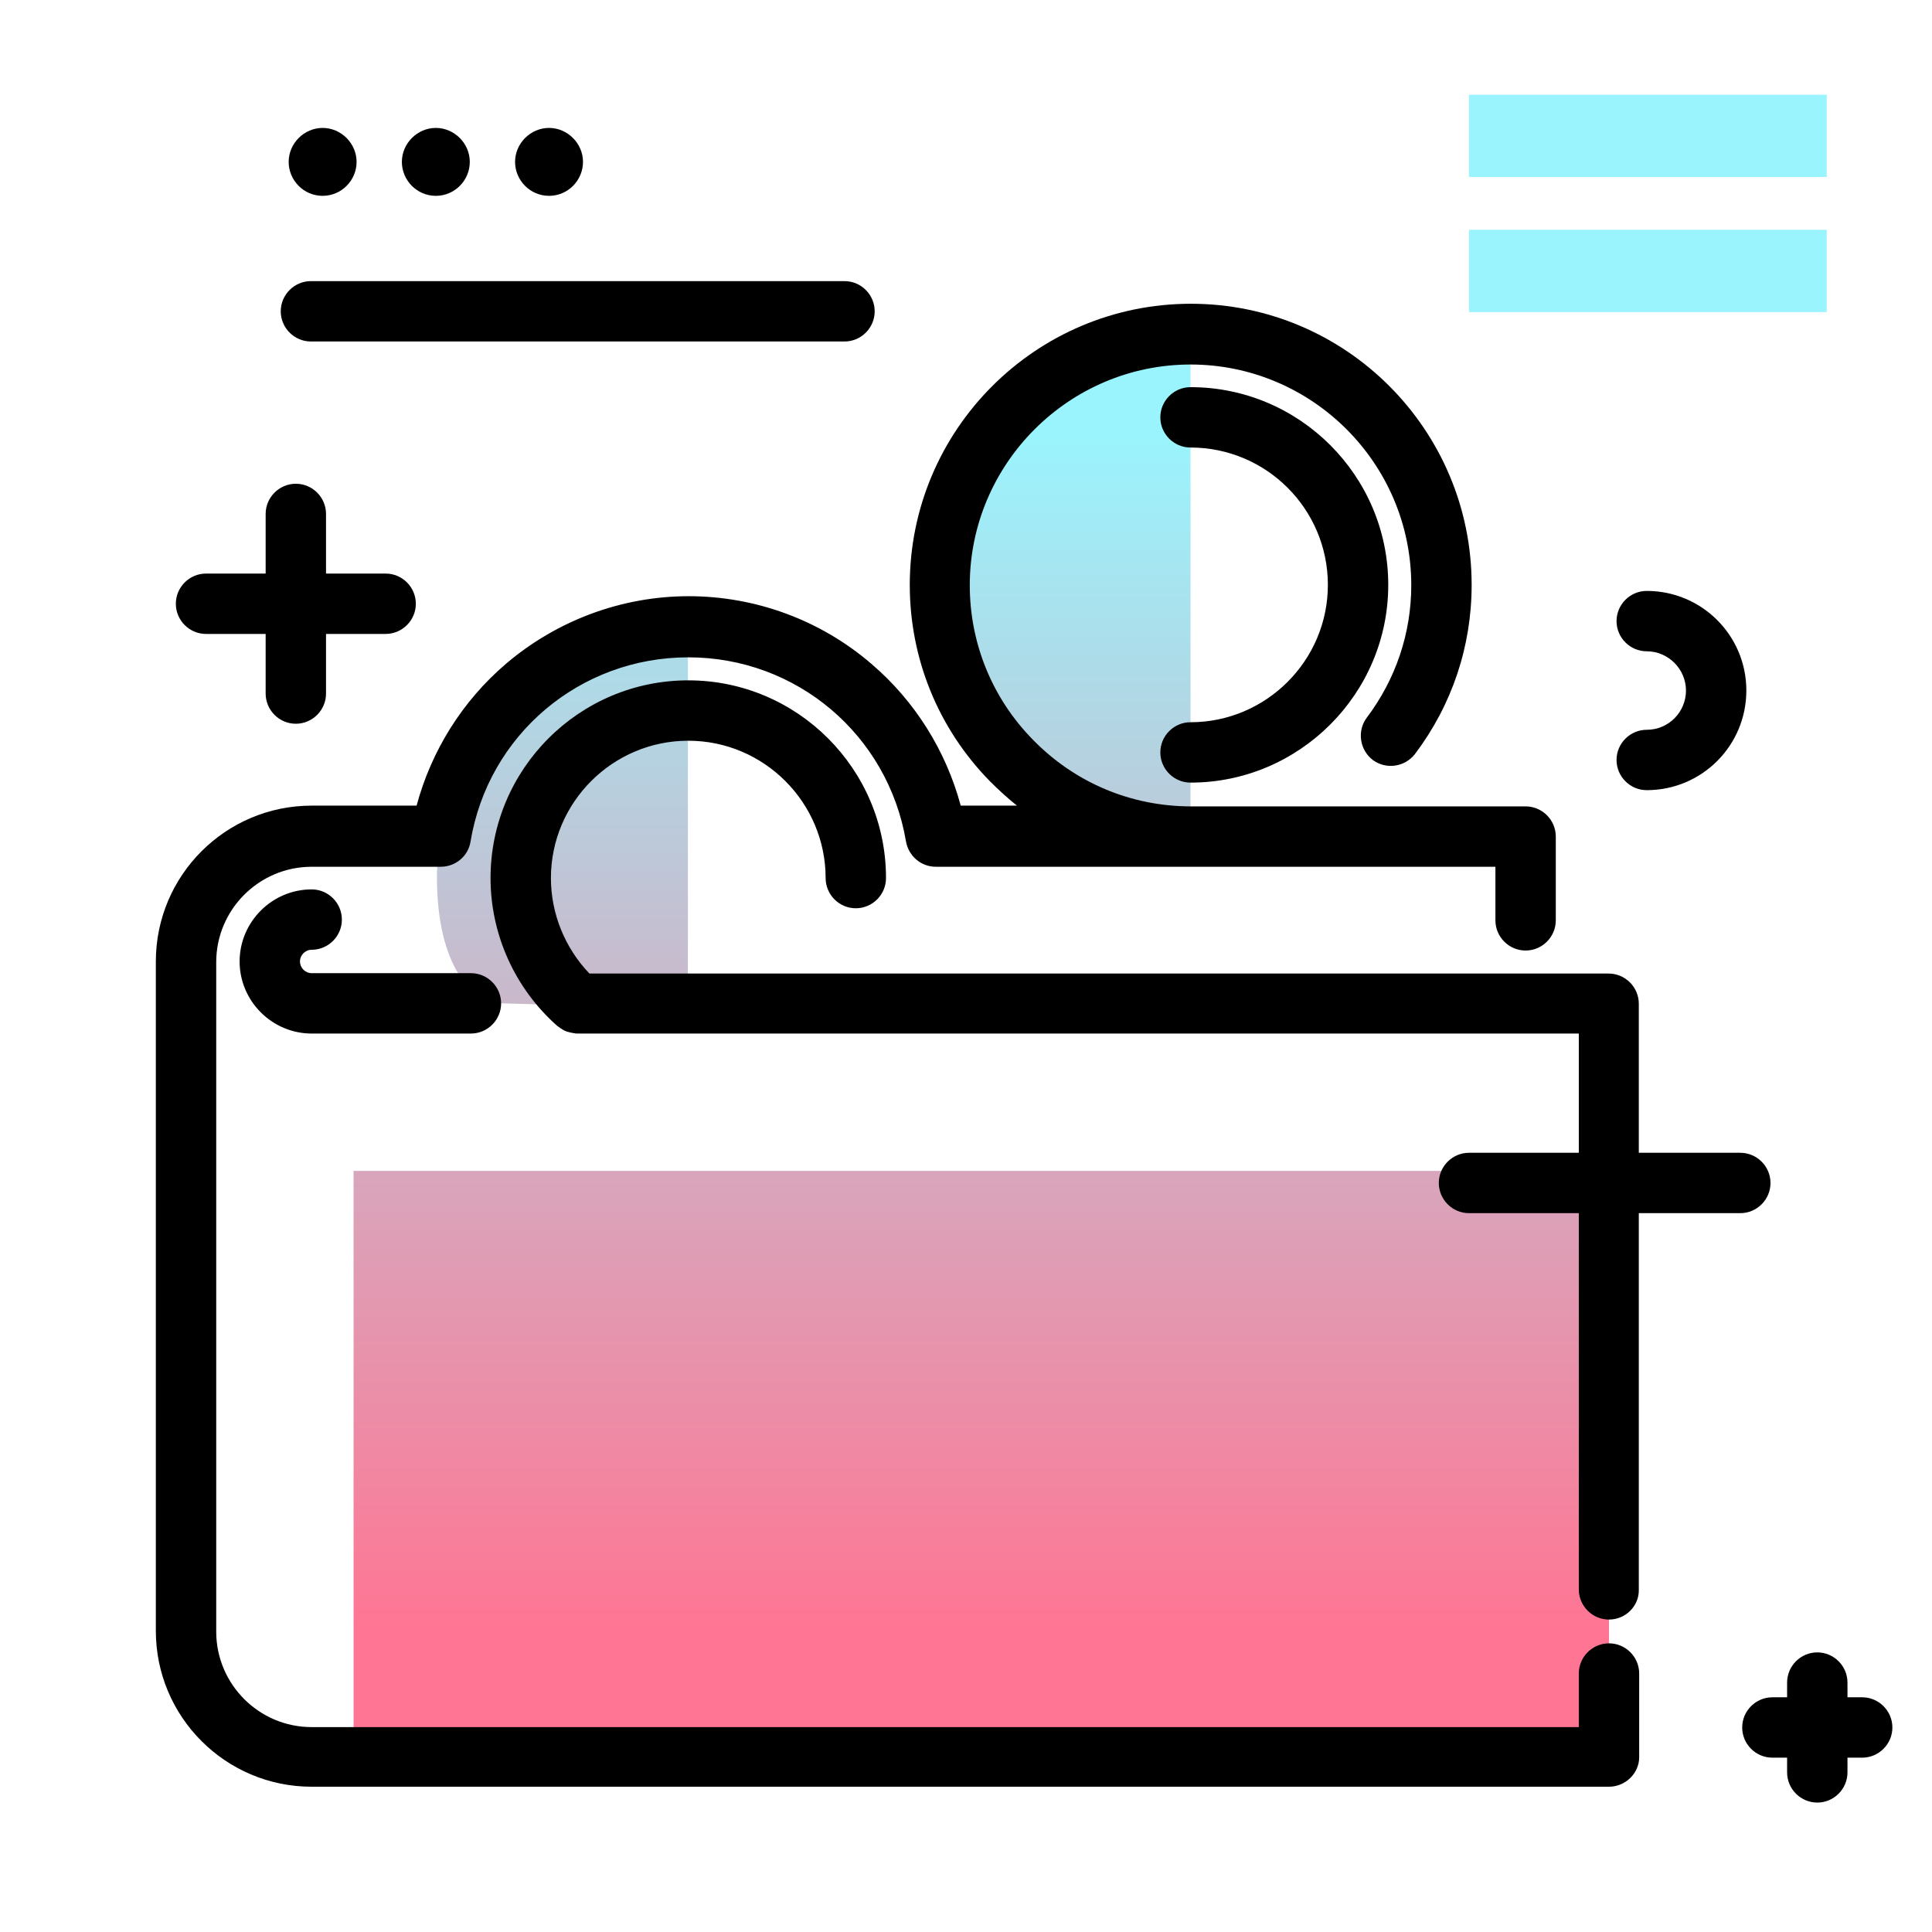<svg version="1.1" id="Layer_1" xmlns="http://www.w3.org/2000/svg" xmlns:xlink="http://www.w3.org/1999/xlink" x="0px" y="0px" viewBox="0 0 512 512" enable-background="new 0 0 512 512" xml:space="preserve">
<linearGradient id="SVGID_1_" gradientUnits="userSpaceOnUse" x1="260.01" y1="432.826" x2="260.01" y2="114.51" class="gradient-element">
	<stop offset="0" class="primary-color-gradient" style="stop-color: #FF7593"></stop>
	<stop offset="1" class="secondary-color-gradient" style="stop-color: #9AF4FD"></stop>
</linearGradient>
<path fill="url(#SVGID_1_)" d="M115.8,232.6c0-36.7,29.8-66.5,66.5-66.5v101.2l-49.1-1.4C125,265.9,115.8,255.8,115.8,232.6z
	 M315.5,221.5V88.5c-36.7,0-66.5,29.8-66.5,66.5S278.7,221.5,315.5,221.5z M93.7,310.3v155.3h332.7V310.3H93.7z"></path>
<path d="M426.4,473.5H82.6c-22.8,0-41.3-18.5-41.3-41.3V254.8c0-22.8,18.5-41.3,41.3-41.3h27.8c3.9-14.5,12.1-27.7,23.7-37.6
	c13.5-11.5,30.7-17.9,48.4-17.9c17.7,0,34.9,6.3,48.4,17.9c11.6,9.9,19.8,23.1,23.7,37.6h14.9c-2.5-2-4.9-4.2-7.2-6.5
	c-13.7-14-21.2-32.5-21.2-52c0-41.1,33.4-74.5,74.5-74.5S390,113.9,390,155c0,16.3-5.2,31.8-15,44.8c-2.7,3.5-7.7,4.2-11.2,1.6
	c-3.5-2.7-4.2-7.7-1.6-11.2c7.7-10.2,11.8-22.4,11.8-35.1c0-32.3-26.3-58.5-58.5-58.5s-58.5,26.3-58.5,58.5
	c0,15.3,5.9,29.9,16.7,40.9c11.1,11.4,26,17.7,41.9,17.7h88.7c4.4,0,8,3.6,8,8v22.2c0,4.4-3.6,8-8,8s-8-3.6-8-8v-14.2H248
	c-3.9,0-7.2-2.8-7.9-6.7c-4.8-28.3-29-48.8-57.7-48.8c-28.7,0-53,20.5-57.7,48.8c-0.6,3.9-4,6.7-7.9,6.7H82.6
	c-13.9,0-25.3,11.3-25.3,25.3v177.4c0,13.9,11.3,25.3,25.3,25.3h335.8v-14.2c0-4.4,3.6-8,8-8s8,3.6,8,8v22.2
	C434.4,469.9,430.8,473.5,426.4,473.5z M426.4,429.2c-4.4,0-8-3.6-8-8V273.9H153.1c-0.3,0-0.6,0-1-0.1c0,0,0,0,0,0
	c-0.6-0.1-1.2-0.2-1.8-0.4c-0.7-0.2-1.3-0.6-1.9-1h0c0,0,0,0,0,0c-0.2-0.2-0.4-0.3-0.7-0.5c-11.3-10-17.7-24.3-17.7-39.2
	c0-28.9,23.5-52.4,52.4-52.4c28.9,0,52.4,23.5,52.4,52.4c0,4.4-3.6,8-8,8s-8-3.6-8-8c0-20-16.3-36.4-36.4-36.4
	c-20,0-36.4,16.3-36.4,36.4c0,9.4,3.7,18.5,10.2,25.3h270.1c4.4,0,8,3.6,8,8v155.3C434.4,425.6,430.8,429.2,426.4,429.2z
	 M124.8,273.9H82.6c-10.5,0-19.1-8.6-19.1-19.1c0-10.5,8.6-19.1,19.1-19.1c4.4,0,8,3.6,8,8s-3.6,8-8,8c-1.7,0-3.1,1.4-3.1,3.1
	c0,1.7,1.4,3.1,3.1,3.1h42.2c4.4,0,8,3.6,8,8S129.2,273.9,124.8,273.9z M315.5,207.4c-4.4,0-8-3.6-8-8s3.6-8,8-8
	c20,0,36.4-16.3,36.4-36.4s-16.3-36.4-36.4-36.4c-4.4,0-8-3.6-8-8s3.6-8,8-8c28.9,0,52.4,23.5,52.4,52.4S344.3,207.4,315.5,207.4z"></path>
<g>
	<path fill="#9AF4FD" class="secondary-color" d="M389.3,46.9V25.1h94.8v21.8H389.3z"></path>
	<path fill="#9AF4FD" class="secondary-color" d="M389.3,82.7V60.9h94.8v21.8H389.3z"></path>
</g>
<path d="M110.2,160c0,4.4-3.6,8-8,8H86.4v15.8c0,4.4-3.6,8-8,8s-8-3.6-8-8V168H54.6c-4.4,0-8-3.6-8-8s3.6-8,8-8h15.8v-15.8
	c0-4.4,3.6-8,8-8s8,3.6,8,8V152h15.8C106.6,152,110.2,155.6,110.2,160z M493.5,449.8h-3.9v-3.9c0-4.4-3.6-8-8-8s-8,3.6-8,8v3.9h-3.9
	c-4.4,0-8,3.6-8,8s3.6,8,8,8h3.9v3.9c0,4.4,3.6,8,8,8s8-3.6,8-8v-3.9h3.9c4.4,0,8-3.6,8-8S497.9,449.8,493.5,449.8z M436.4,193.4
	c-4.4,0-8,3.6-8,8s3.6,8,8,8c14.6,0,26.4-11.8,26.4-26.4s-11.8-26.4-26.4-26.4c-4.4,0-8,3.6-8,8s3.6,8,8,8c5.7,0,10.4,4.7,10.4,10.4
	S442.2,193.4,436.4,193.4z M223.8,74.5H82.4c-4.4,0-8,3.6-8,8s3.6,8,8,8h141.4c4.4,0,8-3.6,8-8S228.2,74.5,223.8,74.5z M85.5,51.9
	c5,0,9-4.1,9-9s-4.1-9-9-9s-9,4.1-9,9S80.5,51.9,85.5,51.9z M115.5,51.9c5,0,9-4.1,9-9s-4.1-9-9-9s-9,4.1-9,9S110.5,51.9,115.5,51.9
	z M145.5,51.9c5,0,9-4.1,9-9s-4.1-9-9-9s-9,4.1-9,9S140.5,51.9,145.5,51.9z M469.2,313.5c0-4.4-3.6-8-8-8h-71.9c-4.4,0-8,3.6-8,8
	s3.6,8,8,8h71.9C465.6,321.5,469.2,317.9,469.2,313.5z"></path>
</svg>